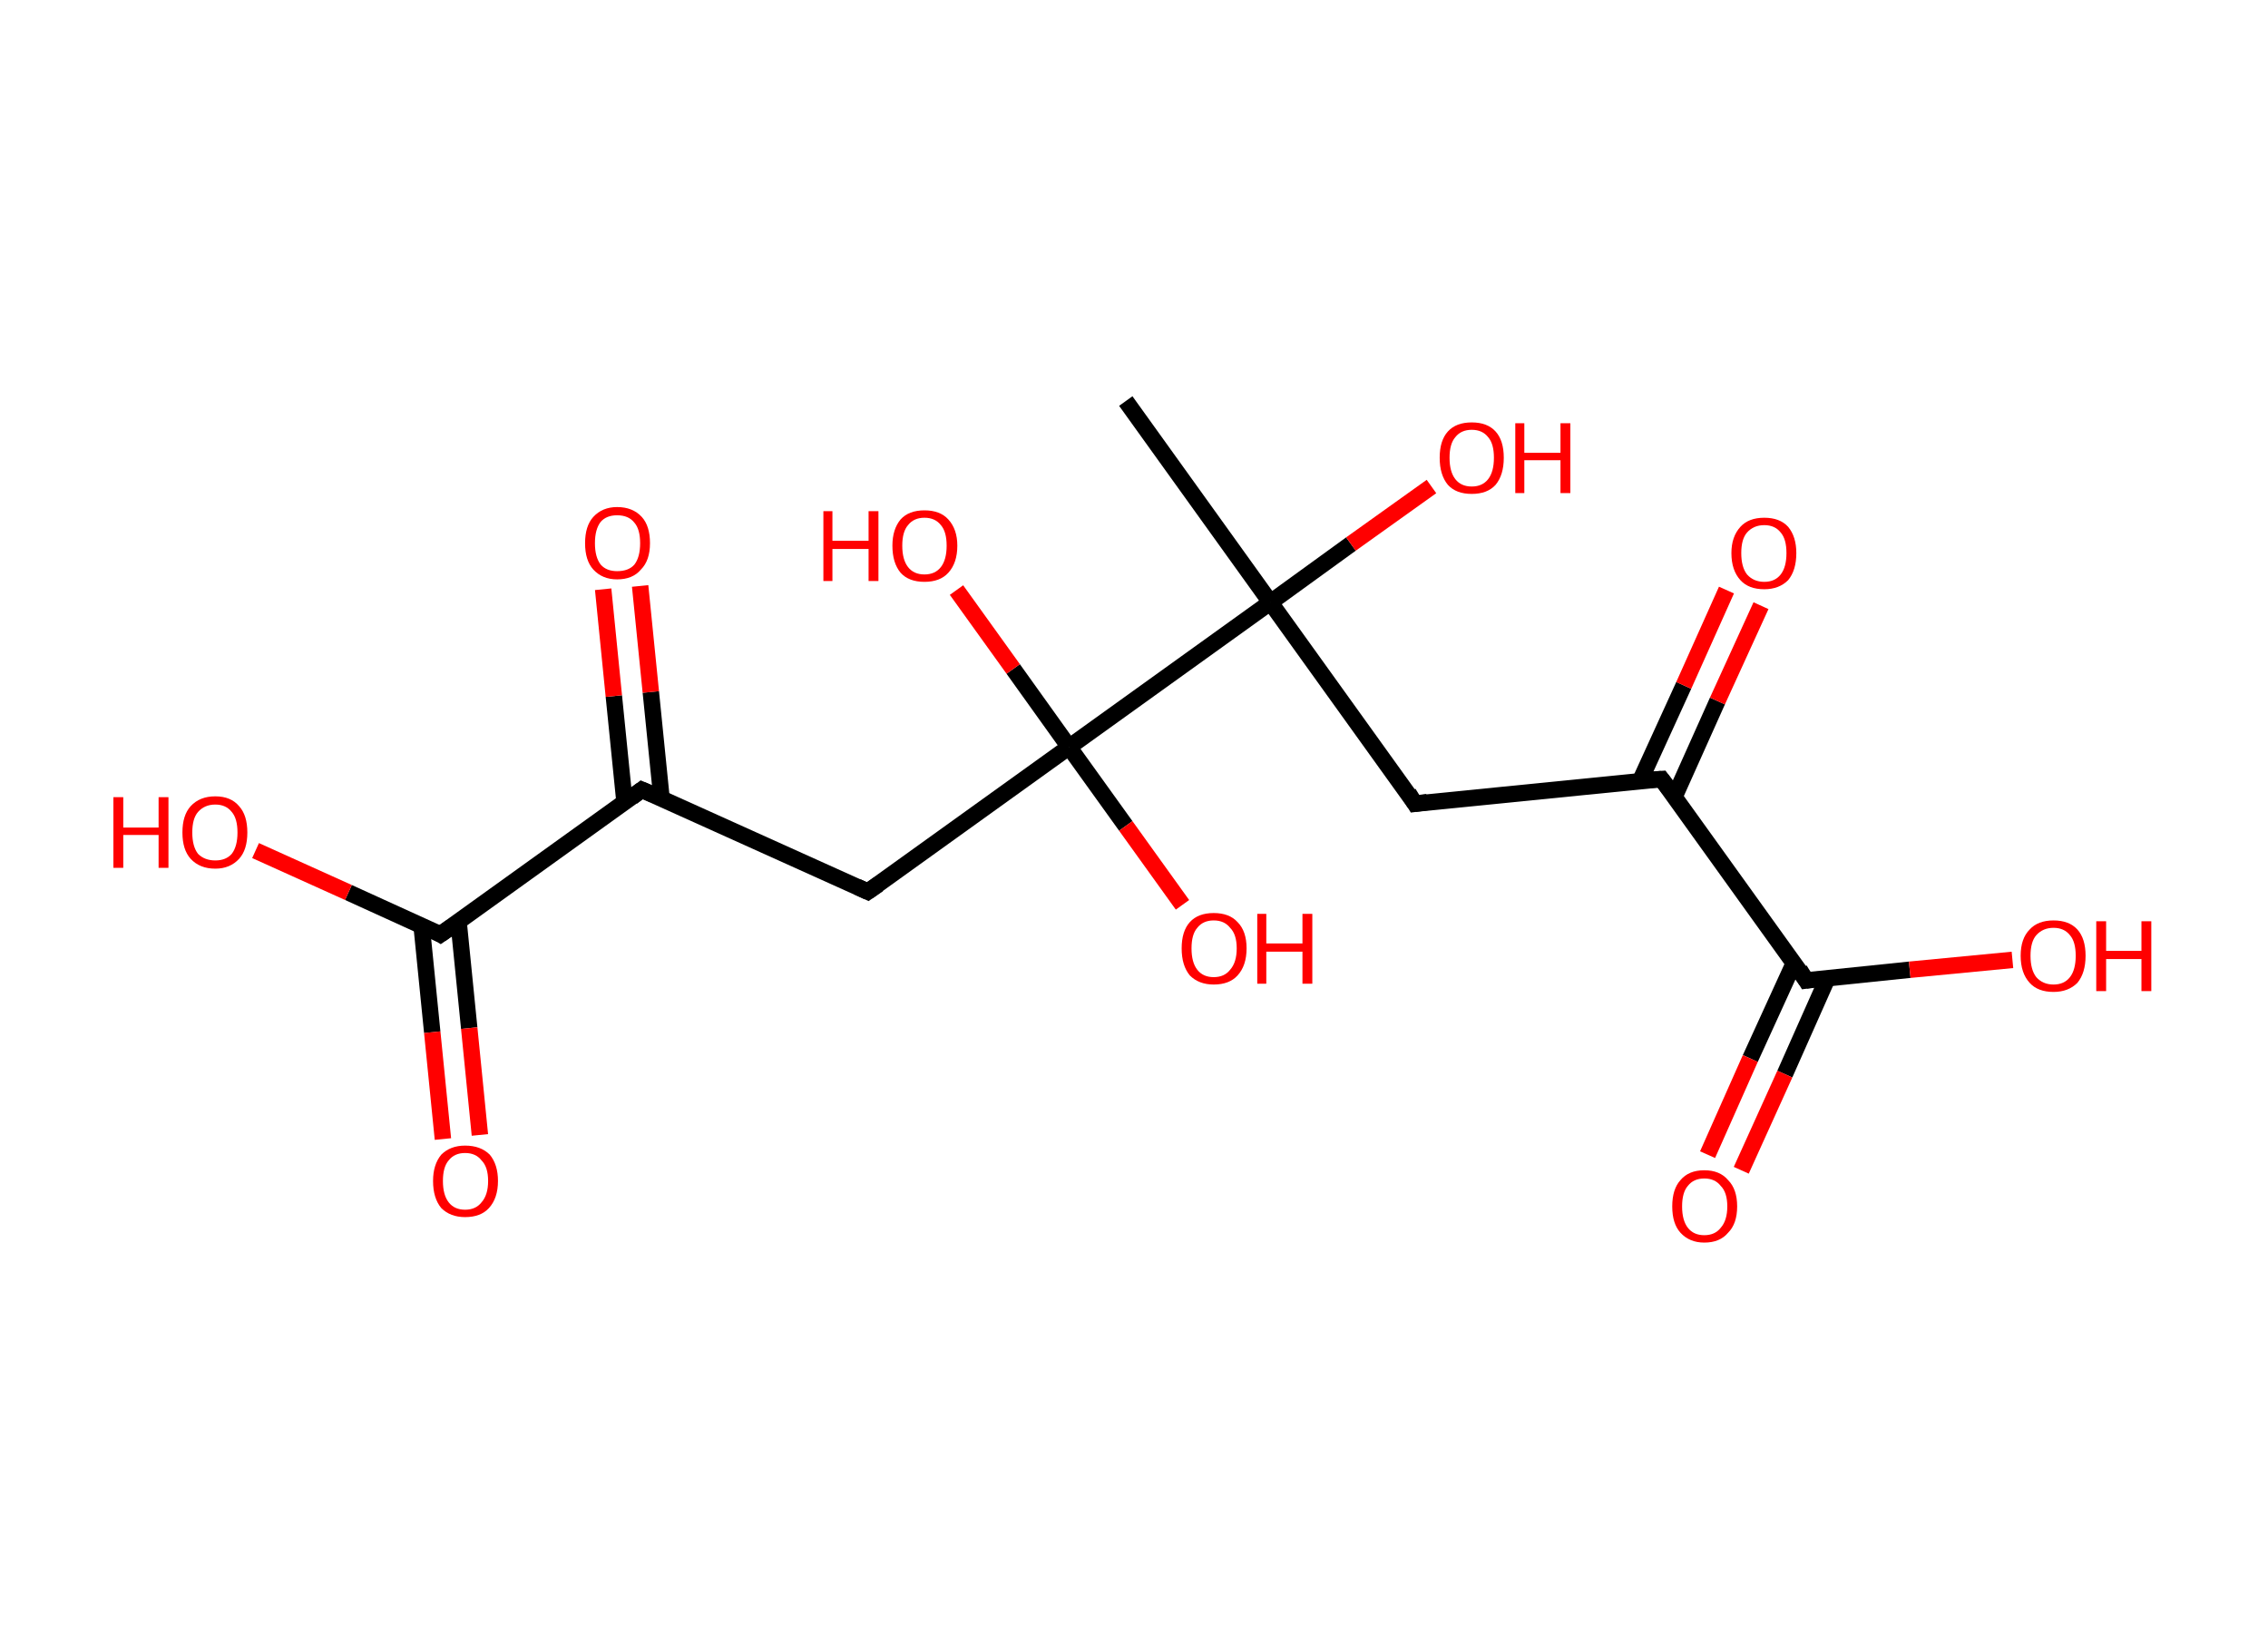 <?xml version='1.0' encoding='ASCII' standalone='yes'?>
<svg xmlns="http://www.w3.org/2000/svg" xmlns:rdkit="http://www.rdkit.org/xml" xmlns:xlink="http://www.w3.org/1999/xlink" version="1.1" baseProfile="full" xml:space="preserve" width="276px" height="200px" viewBox="0 0 276 200">
<!-- END OF HEADER -->
<rect style="opacity:1.0;fill:#FFFFFF;stroke:none" width="276.0" height="200.0" x="0.0" y="0.0"> </rect>
<path class="bond-0 atom-0 atom-1" d="M 137.0,48.8 L 154.6,73.3" style="fill:none;fill-rule:evenodd;stroke:#000000;stroke-width:2.0px;stroke-linecap:butt;stroke-linejoin:miter;stroke-opacity:1"/>
<path class="bond-1 atom-1 atom-2" d="M 154.6,73.3 L 164.4,66.2" style="fill:none;fill-rule:evenodd;stroke:#000000;stroke-width:2.0px;stroke-linecap:butt;stroke-linejoin:miter;stroke-opacity:1"/>
<path class="bond-1 atom-1 atom-2" d="M 164.4,66.2 L 174.2,59.2" style="fill:none;fill-rule:evenodd;stroke:#FF0000;stroke-width:2.0px;stroke-linecap:butt;stroke-linejoin:miter;stroke-opacity:1"/>
<path class="bond-2 atom-1 atom-3" d="M 154.6,73.3 L 172.2,97.8" style="fill:none;fill-rule:evenodd;stroke:#000000;stroke-width:2.0px;stroke-linecap:butt;stroke-linejoin:miter;stroke-opacity:1"/>
<path class="bond-3 atom-3 atom-4" d="M 172.2,97.8 L 202.2,94.8" style="fill:none;fill-rule:evenodd;stroke:#000000;stroke-width:2.0px;stroke-linecap:butt;stroke-linejoin:miter;stroke-opacity:1"/>
<path class="bond-4 atom-4 atom-5" d="M 203.8,96.9 L 209.0,85.3" style="fill:none;fill-rule:evenodd;stroke:#000000;stroke-width:2.0px;stroke-linecap:butt;stroke-linejoin:miter;stroke-opacity:1"/>
<path class="bond-4 atom-4 atom-5" d="M 209.0,85.3 L 214.3,73.7" style="fill:none;fill-rule:evenodd;stroke:#FF0000;stroke-width:2.0px;stroke-linecap:butt;stroke-linejoin:miter;stroke-opacity:1"/>
<path class="bond-4 atom-4 atom-5" d="M 199.6,95.0 L 204.9,83.4" style="fill:none;fill-rule:evenodd;stroke:#000000;stroke-width:2.0px;stroke-linecap:butt;stroke-linejoin:miter;stroke-opacity:1"/>
<path class="bond-4 atom-4 atom-5" d="M 204.9,83.4 L 210.1,71.8" style="fill:none;fill-rule:evenodd;stroke:#FF0000;stroke-width:2.0px;stroke-linecap:butt;stroke-linejoin:miter;stroke-opacity:1"/>
<path class="bond-5 atom-4 atom-6" d="M 202.2,94.8 L 219.8,119.3" style="fill:none;fill-rule:evenodd;stroke:#000000;stroke-width:2.0px;stroke-linecap:butt;stroke-linejoin:miter;stroke-opacity:1"/>
<path class="bond-6 atom-6 atom-7" d="M 218.3,117.2 L 213.0,128.8" style="fill:none;fill-rule:evenodd;stroke:#000000;stroke-width:2.0px;stroke-linecap:butt;stroke-linejoin:miter;stroke-opacity:1"/>
<path class="bond-6 atom-6 atom-7" d="M 213.0,128.8 L 207.8,140.5" style="fill:none;fill-rule:evenodd;stroke:#FF0000;stroke-width:2.0px;stroke-linecap:butt;stroke-linejoin:miter;stroke-opacity:1"/>
<path class="bond-6 atom-6 atom-7" d="M 222.4,119.0 L 217.2,130.7" style="fill:none;fill-rule:evenodd;stroke:#000000;stroke-width:2.0px;stroke-linecap:butt;stroke-linejoin:miter;stroke-opacity:1"/>
<path class="bond-6 atom-6 atom-7" d="M 217.2,130.7 L 211.9,142.4" style="fill:none;fill-rule:evenodd;stroke:#FF0000;stroke-width:2.0px;stroke-linecap:butt;stroke-linejoin:miter;stroke-opacity:1"/>
<path class="bond-7 atom-6 atom-8" d="M 219.8,119.3 L 232.4,118.0" style="fill:none;fill-rule:evenodd;stroke:#000000;stroke-width:2.0px;stroke-linecap:butt;stroke-linejoin:miter;stroke-opacity:1"/>
<path class="bond-7 atom-6 atom-8" d="M 232.4,118.0 L 244.9,116.8" style="fill:none;fill-rule:evenodd;stroke:#FF0000;stroke-width:2.0px;stroke-linecap:butt;stroke-linejoin:miter;stroke-opacity:1"/>
<path class="bond-8 atom-1 atom-9" d="M 154.6,73.3 L 130.1,90.9" style="fill:none;fill-rule:evenodd;stroke:#000000;stroke-width:2.0px;stroke-linecap:butt;stroke-linejoin:miter;stroke-opacity:1"/>
<path class="bond-9 atom-9 atom-10" d="M 130.1,90.9 L 123.3,81.4" style="fill:none;fill-rule:evenodd;stroke:#000000;stroke-width:2.0px;stroke-linecap:butt;stroke-linejoin:miter;stroke-opacity:1"/>
<path class="bond-9 atom-9 atom-10" d="M 123.3,81.4 L 116.4,71.8" style="fill:none;fill-rule:evenodd;stroke:#FF0000;stroke-width:2.0px;stroke-linecap:butt;stroke-linejoin:miter;stroke-opacity:1"/>
<path class="bond-10 atom-9 atom-11" d="M 130.1,90.9 L 137.0,100.5" style="fill:none;fill-rule:evenodd;stroke:#000000;stroke-width:2.0px;stroke-linecap:butt;stroke-linejoin:miter;stroke-opacity:1"/>
<path class="bond-10 atom-9 atom-11" d="M 137.0,100.5 L 143.9,110.1" style="fill:none;fill-rule:evenodd;stroke:#FF0000;stroke-width:2.0px;stroke-linecap:butt;stroke-linejoin:miter;stroke-opacity:1"/>
<path class="bond-11 atom-9 atom-12" d="M 130.1,90.9 L 105.6,108.5" style="fill:none;fill-rule:evenodd;stroke:#000000;stroke-width:2.0px;stroke-linecap:butt;stroke-linejoin:miter;stroke-opacity:1"/>
<path class="bond-12 atom-12 atom-13" d="M 105.6,108.5 L 78.1,96.1" style="fill:none;fill-rule:evenodd;stroke:#000000;stroke-width:2.0px;stroke-linecap:butt;stroke-linejoin:miter;stroke-opacity:1"/>
<path class="bond-13 atom-13 atom-14" d="M 80.5,97.1 L 79.2,84.2" style="fill:none;fill-rule:evenodd;stroke:#000000;stroke-width:2.0px;stroke-linecap:butt;stroke-linejoin:miter;stroke-opacity:1"/>
<path class="bond-13 atom-13 atom-14" d="M 79.2,84.2 L 77.9,71.3" style="fill:none;fill-rule:evenodd;stroke:#FF0000;stroke-width:2.0px;stroke-linecap:butt;stroke-linejoin:miter;stroke-opacity:1"/>
<path class="bond-13 atom-13 atom-14" d="M 76.0,97.6 L 74.7,84.7" style="fill:none;fill-rule:evenodd;stroke:#000000;stroke-width:2.0px;stroke-linecap:butt;stroke-linejoin:miter;stroke-opacity:1"/>
<path class="bond-13 atom-13 atom-14" d="M 74.7,84.7 L 73.4,71.7" style="fill:none;fill-rule:evenodd;stroke:#FF0000;stroke-width:2.0px;stroke-linecap:butt;stroke-linejoin:miter;stroke-opacity:1"/>
<path class="bond-14 atom-13 atom-15" d="M 78.1,96.1 L 53.6,113.7" style="fill:none;fill-rule:evenodd;stroke:#000000;stroke-width:2.0px;stroke-linecap:butt;stroke-linejoin:miter;stroke-opacity:1"/>
<path class="bond-15 atom-15 atom-16" d="M 51.3,112.6 L 52.6,125.6" style="fill:none;fill-rule:evenodd;stroke:#000000;stroke-width:2.0px;stroke-linecap:butt;stroke-linejoin:miter;stroke-opacity:1"/>
<path class="bond-15 atom-15 atom-16" d="M 52.6,125.6 L 53.9,138.6" style="fill:none;fill-rule:evenodd;stroke:#FF0000;stroke-width:2.0px;stroke-linecap:butt;stroke-linejoin:miter;stroke-opacity:1"/>
<path class="bond-15 atom-15 atom-16" d="M 55.8,112.1 L 57.1,125.1" style="fill:none;fill-rule:evenodd;stroke:#000000;stroke-width:2.0px;stroke-linecap:butt;stroke-linejoin:miter;stroke-opacity:1"/>
<path class="bond-15 atom-15 atom-16" d="M 57.1,125.1 L 58.4,138.1" style="fill:none;fill-rule:evenodd;stroke:#FF0000;stroke-width:2.0px;stroke-linecap:butt;stroke-linejoin:miter;stroke-opacity:1"/>
<path class="bond-16 atom-15 atom-17" d="M 53.6,113.7 L 42.4,108.6" style="fill:none;fill-rule:evenodd;stroke:#000000;stroke-width:2.0px;stroke-linecap:butt;stroke-linejoin:miter;stroke-opacity:1"/>
<path class="bond-16 atom-15 atom-17" d="M 42.4,108.6 L 31.1,103.5" style="fill:none;fill-rule:evenodd;stroke:#FF0000;stroke-width:2.0px;stroke-linecap:butt;stroke-linejoin:miter;stroke-opacity:1"/>
<path d="M 171.4,96.5 L 172.2,97.8 L 173.7,97.6" style="fill:none;stroke:#000000;stroke-width:2.0px;stroke-linecap:butt;stroke-linejoin:miter;stroke-opacity:1;"/>
<path d="M 200.7,94.9 L 202.2,94.8 L 203.1,96.0" style="fill:none;stroke:#000000;stroke-width:2.0px;stroke-linecap:butt;stroke-linejoin:miter;stroke-opacity:1;"/>
<path d="M 219.0,118.0 L 219.8,119.3 L 220.5,119.2" style="fill:none;stroke:#000000;stroke-width:2.0px;stroke-linecap:butt;stroke-linejoin:miter;stroke-opacity:1;"/>
<path d="M 106.9,107.6 L 105.6,108.5 L 104.3,107.9" style="fill:none;stroke:#000000;stroke-width:2.0px;stroke-linecap:butt;stroke-linejoin:miter;stroke-opacity:1;"/>
<path d="M 79.5,96.7 L 78.1,96.1 L 76.9,97.0" style="fill:none;stroke:#000000;stroke-width:2.0px;stroke-linecap:butt;stroke-linejoin:miter;stroke-opacity:1;"/>
<path d="M 54.9,112.8 L 53.6,113.7 L 53.1,113.4" style="fill:none;stroke:#000000;stroke-width:2.0px;stroke-linecap:butt;stroke-linejoin:miter;stroke-opacity:1;"/>
<path class="atom-2" d="M 175.2 55.7 Q 175.2 53.6, 176.2 52.5 Q 177.2 51.4, 179.1 51.4 Q 181.0 51.4, 182.0 52.5 Q 183.0 53.6, 183.0 55.7 Q 183.0 57.8, 182.0 59.0 Q 181.0 60.1, 179.1 60.1 Q 177.2 60.1, 176.2 59.0 Q 175.2 57.8, 175.2 55.7 M 179.1 59.2 Q 180.4 59.2, 181.1 58.3 Q 181.8 57.4, 181.8 55.7 Q 181.8 54.0, 181.1 53.2 Q 180.4 52.3, 179.1 52.3 Q 177.8 52.3, 177.1 53.2 Q 176.4 54.0, 176.4 55.7 Q 176.4 57.4, 177.1 58.3 Q 177.8 59.2, 179.1 59.2 " fill="#FF0000"/>
<path class="atom-2" d="M 184.4 51.5 L 185.5 51.5 L 185.5 55.1 L 189.9 55.1 L 189.9 51.5 L 191.1 51.5 L 191.1 60.0 L 189.9 60.0 L 189.9 56.0 L 185.5 56.0 L 185.5 60.0 L 184.4 60.0 L 184.4 51.5 " fill="#FF0000"/>
<path class="atom-5" d="M 210.7 67.3 Q 210.7 65.3, 211.8 64.1 Q 212.8 63.0, 214.7 63.0 Q 216.6 63.0, 217.6 64.1 Q 218.6 65.3, 218.6 67.3 Q 218.6 69.4, 217.6 70.6 Q 216.5 71.7, 214.7 71.7 Q 212.8 71.7, 211.8 70.6 Q 210.7 69.4, 210.7 67.3 M 214.7 70.8 Q 216.0 70.8, 216.7 69.9 Q 217.4 69.0, 217.4 67.3 Q 217.4 65.6, 216.7 64.8 Q 216.0 63.9, 214.7 63.9 Q 213.4 63.9, 212.6 64.8 Q 211.9 65.6, 211.9 67.3 Q 211.9 69.0, 212.6 69.9 Q 213.4 70.8, 214.7 70.8 " fill="#FF0000"/>
<path class="atom-7" d="M 203.5 146.8 Q 203.5 144.7, 204.5 143.6 Q 205.5 142.4, 207.4 142.4 Q 209.3 142.4, 210.3 143.6 Q 211.4 144.7, 211.4 146.8 Q 211.4 148.9, 210.3 150.0 Q 209.3 151.2, 207.4 151.2 Q 205.6 151.2, 204.5 150.0 Q 203.5 148.9, 203.5 146.8 M 207.4 150.3 Q 208.7 150.3, 209.4 149.4 Q 210.2 148.5, 210.2 146.8 Q 210.2 145.1, 209.4 144.3 Q 208.7 143.4, 207.4 143.4 Q 206.1 143.4, 205.4 144.3 Q 204.7 145.1, 204.7 146.8 Q 204.7 148.5, 205.4 149.4 Q 206.1 150.3, 207.4 150.3 " fill="#FF0000"/>
<path class="atom-8" d="M 245.9 116.3 Q 245.9 114.2, 247.0 113.1 Q 248.0 112.0, 249.9 112.0 Q 251.8 112.0, 252.8 113.1 Q 253.8 114.2, 253.8 116.3 Q 253.8 118.4, 252.8 119.6 Q 251.7 120.7, 249.9 120.7 Q 248.0 120.7, 247.0 119.6 Q 245.9 118.4, 245.9 116.3 M 249.9 119.8 Q 251.2 119.8, 251.9 118.9 Q 252.6 118.0, 252.6 116.3 Q 252.6 114.6, 251.9 113.8 Q 251.2 112.9, 249.9 112.9 Q 248.6 112.9, 247.8 113.8 Q 247.1 114.6, 247.1 116.3 Q 247.1 118.0, 247.8 118.9 Q 248.6 119.8, 249.9 119.8 " fill="#FF0000"/>
<path class="atom-8" d="M 255.1 112.1 L 256.3 112.1 L 256.3 115.7 L 260.6 115.7 L 260.6 112.1 L 261.8 112.1 L 261.8 120.6 L 260.6 120.6 L 260.6 116.7 L 256.3 116.7 L 256.3 120.6 L 255.1 120.6 L 255.1 112.1 " fill="#FF0000"/>
<path class="atom-10" d="M 100.2 62.2 L 101.3 62.2 L 101.3 65.8 L 105.7 65.8 L 105.7 62.2 L 106.9 62.2 L 106.9 70.7 L 105.7 70.7 L 105.7 66.8 L 101.3 66.8 L 101.3 70.7 L 100.2 70.7 L 100.2 62.2 " fill="#FF0000"/>
<path class="atom-10" d="M 108.6 66.4 Q 108.6 64.4, 109.6 63.2 Q 110.6 62.1, 112.5 62.1 Q 114.4 62.1, 115.4 63.2 Q 116.5 64.4, 116.5 66.4 Q 116.5 68.5, 115.4 69.7 Q 114.4 70.8, 112.5 70.8 Q 110.6 70.8, 109.6 69.7 Q 108.6 68.5, 108.6 66.4 M 112.5 69.9 Q 113.8 69.9, 114.5 69.0 Q 115.2 68.1, 115.2 66.4 Q 115.2 64.7, 114.5 63.9 Q 113.8 63.0, 112.5 63.0 Q 111.2 63.0, 110.5 63.9 Q 109.8 64.7, 109.8 66.4 Q 109.8 68.1, 110.5 69.0 Q 111.2 69.9, 112.5 69.9 " fill="#FF0000"/>
<path class="atom-11" d="M 143.8 115.4 Q 143.8 113.3, 144.8 112.2 Q 145.8 111.1, 147.7 111.1 Q 149.6 111.1, 150.6 112.2 Q 151.7 113.3, 151.7 115.4 Q 151.7 117.5, 150.6 118.7 Q 149.6 119.8, 147.7 119.8 Q 145.9 119.8, 144.8 118.7 Q 143.8 117.5, 143.8 115.4 M 147.7 118.9 Q 149.0 118.9, 149.7 118.0 Q 150.5 117.1, 150.5 115.4 Q 150.5 113.7, 149.7 112.9 Q 149.0 112.0, 147.7 112.0 Q 146.4 112.0, 145.7 112.9 Q 145.0 113.7, 145.0 115.4 Q 145.0 117.1, 145.7 118.0 Q 146.4 118.9, 147.7 118.9 " fill="#FF0000"/>
<path class="atom-11" d="M 153.0 111.2 L 154.1 111.2 L 154.1 114.8 L 158.5 114.8 L 158.5 111.2 L 159.7 111.2 L 159.7 119.7 L 158.5 119.7 L 158.5 115.8 L 154.1 115.8 L 154.1 119.7 L 153.0 119.7 L 153.0 111.2 " fill="#FF0000"/>
<path class="atom-14" d="M 71.2 66.1 Q 71.2 64.0, 72.2 62.9 Q 73.3 61.7, 75.1 61.7 Q 77.0 61.7, 78.1 62.9 Q 79.1 64.0, 79.1 66.1 Q 79.1 68.2, 78.0 69.3 Q 77.0 70.5, 75.1 70.5 Q 73.3 70.5, 72.2 69.3 Q 71.2 68.2, 71.2 66.1 M 75.1 69.5 Q 76.5 69.5, 77.2 68.7 Q 77.9 67.8, 77.9 66.1 Q 77.9 64.4, 77.2 63.6 Q 76.5 62.7, 75.1 62.7 Q 73.8 62.7, 73.1 63.5 Q 72.4 64.4, 72.4 66.1 Q 72.4 67.8, 73.1 68.7 Q 73.8 69.5, 75.1 69.5 " fill="#FF0000"/>
<path class="atom-16" d="M 52.7 143.7 Q 52.7 141.7, 53.7 140.5 Q 54.8 139.4, 56.6 139.4 Q 58.5 139.4, 59.6 140.5 Q 60.6 141.7, 60.6 143.7 Q 60.6 145.8, 59.5 147.0 Q 58.5 148.1, 56.6 148.1 Q 54.8 148.1, 53.7 147.0 Q 52.7 145.8, 52.7 143.7 M 56.6 147.2 Q 57.9 147.2, 58.6 146.3 Q 59.4 145.4, 59.4 143.7 Q 59.4 142.0, 58.6 141.2 Q 57.9 140.3, 56.6 140.3 Q 55.3 140.3, 54.6 141.2 Q 53.9 142.0, 53.9 143.7 Q 53.9 145.4, 54.6 146.3 Q 55.3 147.2, 56.6 147.2 " fill="#FF0000"/>
<path class="atom-17" d="M 13.8 97.0 L 15.0 97.0 L 15.0 100.7 L 19.3 100.7 L 19.3 97.0 L 20.5 97.0 L 20.5 105.6 L 19.3 105.6 L 19.3 101.6 L 15.0 101.6 L 15.0 105.6 L 13.8 105.6 L 13.8 97.0 " fill="#FF0000"/>
<path class="atom-17" d="M 22.2 101.3 Q 22.2 99.2, 23.2 98.1 Q 24.3 96.9, 26.2 96.9 Q 28.1 96.9, 29.1 98.1 Q 30.1 99.2, 30.1 101.3 Q 30.1 103.4, 29.1 104.5 Q 28.0 105.7, 26.2 105.7 Q 24.3 105.7, 23.2 104.5 Q 22.2 103.4, 22.2 101.3 M 26.2 104.7 Q 27.5 104.7, 28.2 103.9 Q 28.9 103.0, 28.9 101.3 Q 28.9 99.6, 28.2 98.8 Q 27.5 97.9, 26.2 97.9 Q 24.9 97.9, 24.1 98.8 Q 23.4 99.6, 23.4 101.3 Q 23.4 103.0, 24.1 103.9 Q 24.9 104.7, 26.2 104.7 " fill="#FF0000"/>
</svg>
